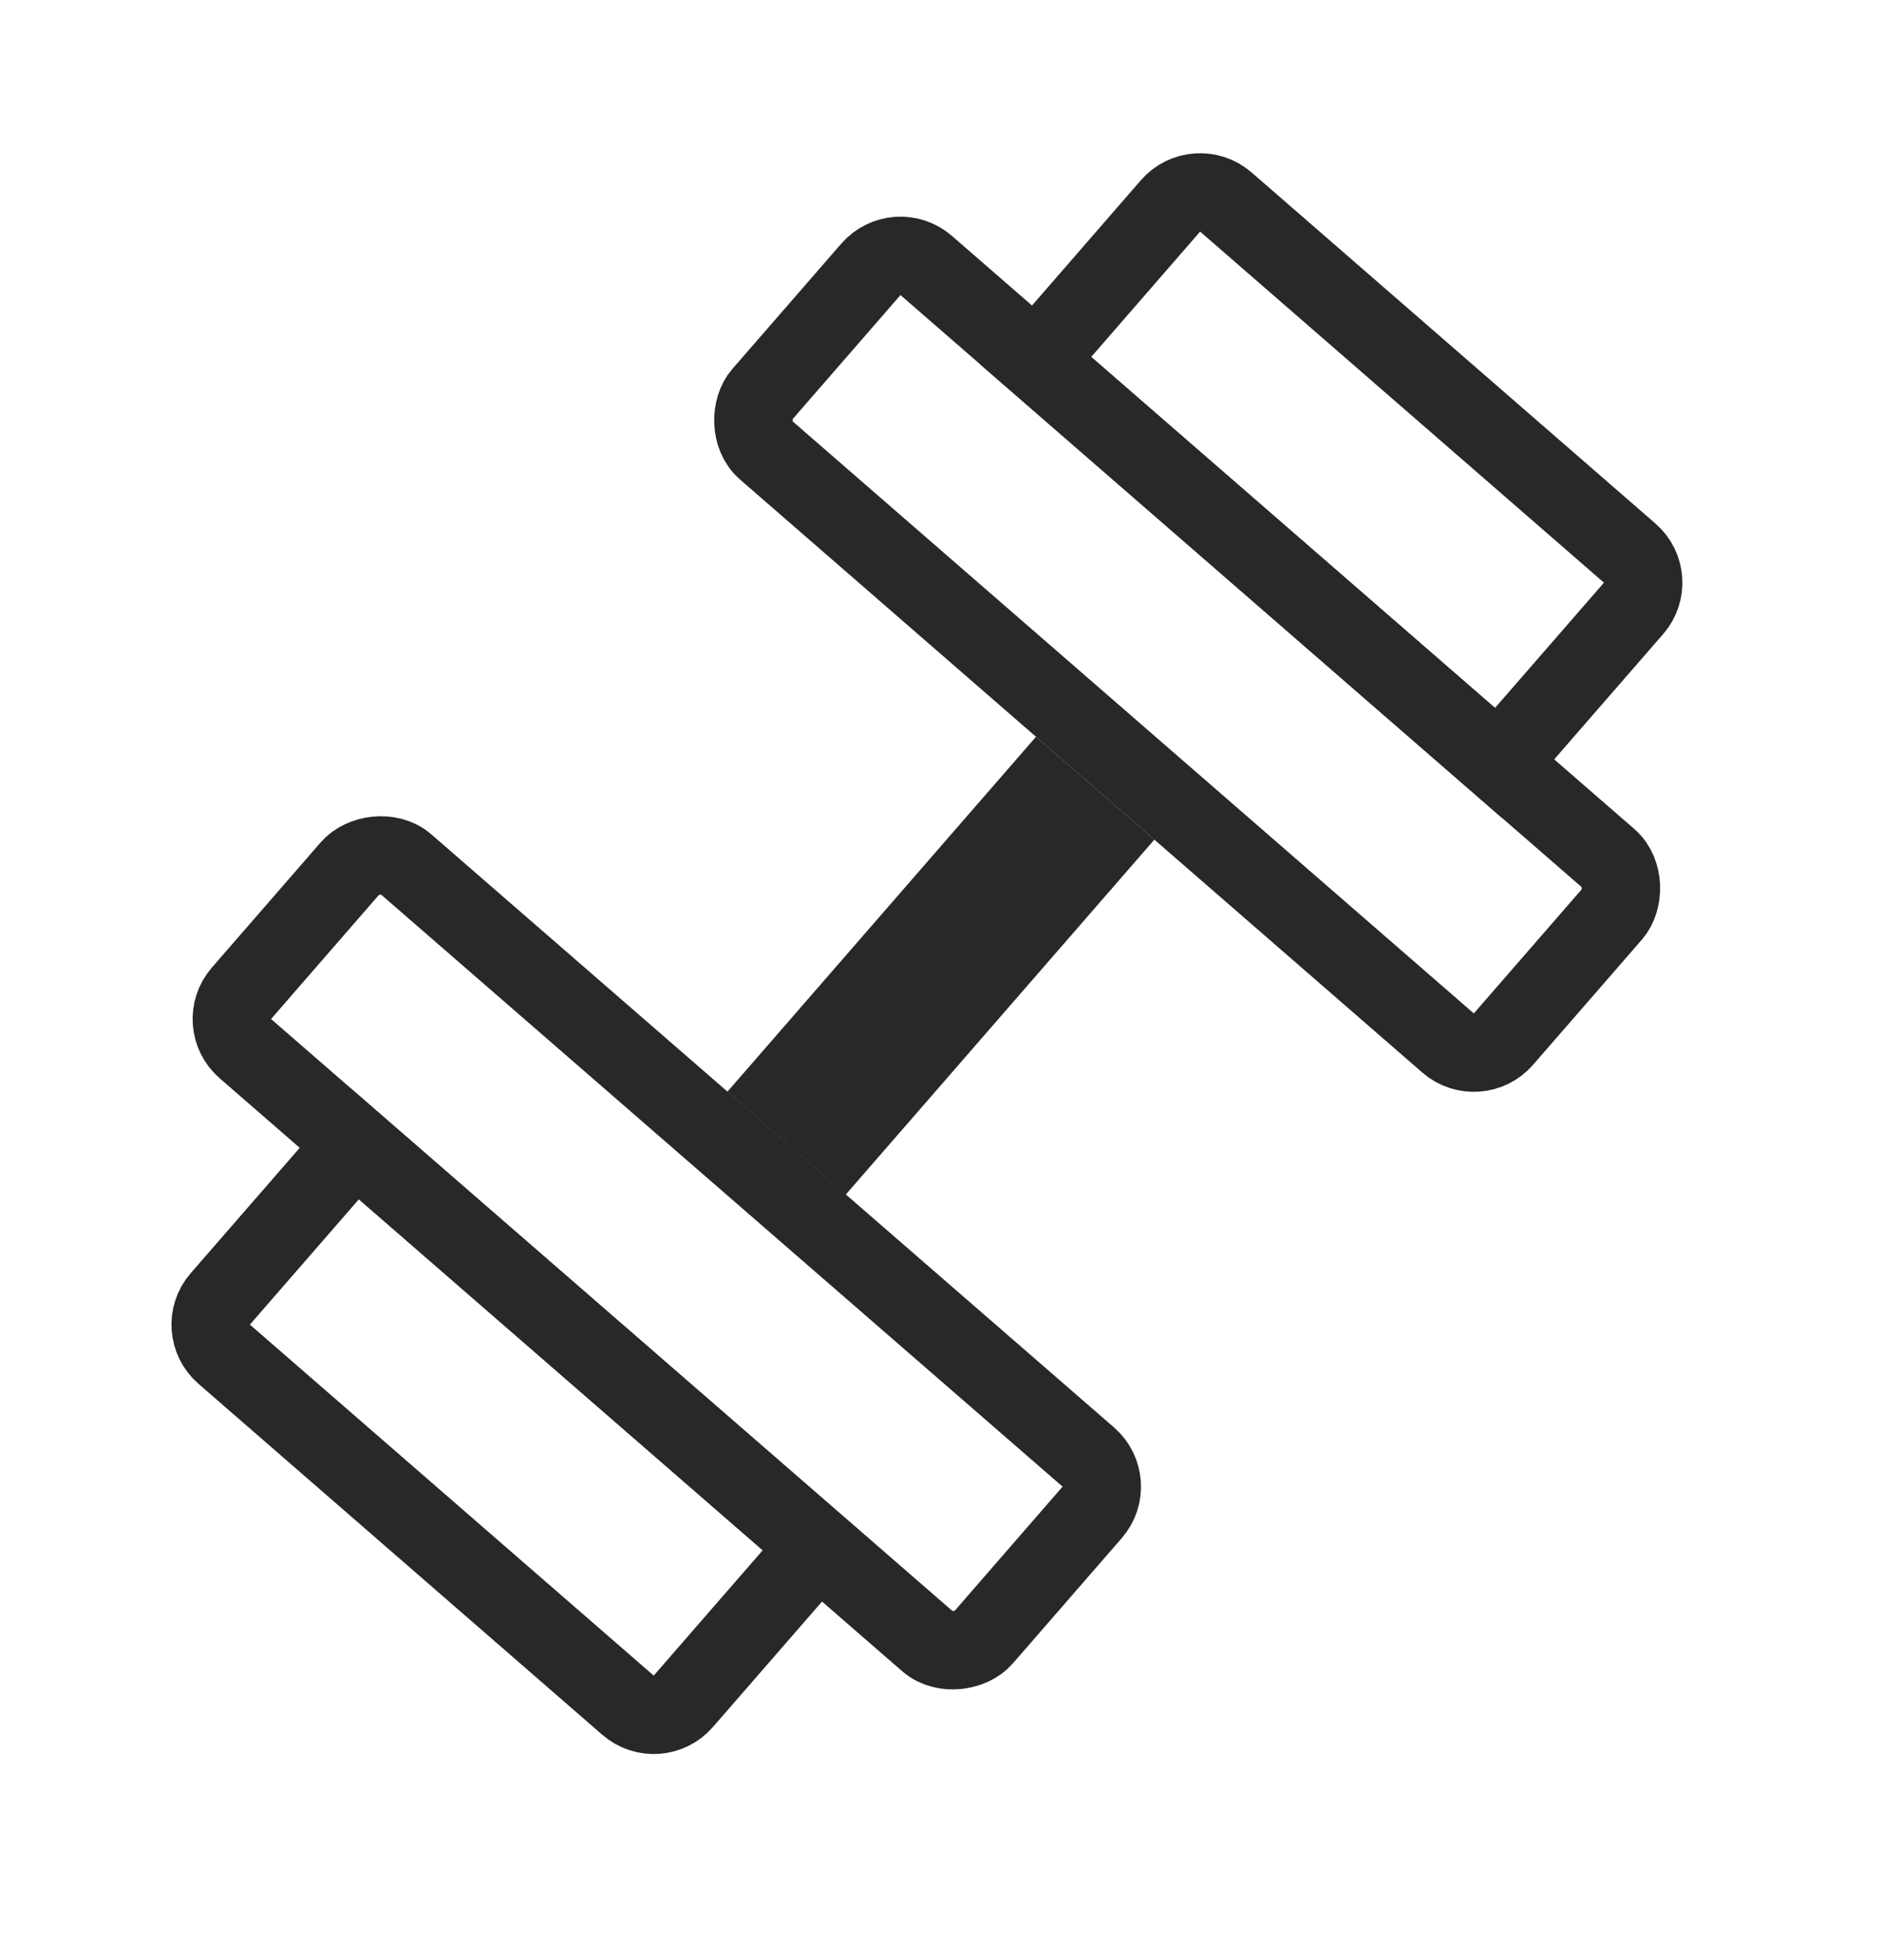 <svg width="24" height="25" viewBox="0 0 24 25" fill="none" xmlns="http://www.w3.org/2000/svg">
<path d="M15.633 2.577L20.782 7.054C20.991 7.235 21.013 7.551 20.832 7.759L19.114 9.735L13.21 4.602L14.927 2.626C15.108 2.418 15.424 2.396 15.633 2.577Z" stroke="#282828"/>
<rect x="11.434" y="3.058" width="12.529" height="3.118" rx="0.5" transform="rotate(41 11.434 3.058)" stroke="#282828"/>
<path d="M2.859 17.272L8.008 21.748C8.217 21.93 8.533 21.908 8.714 21.699L10.431 19.724L4.527 14.591L2.809 16.567C2.628 16.775 2.65 17.091 2.859 17.272Z" stroke="#282828"/>
<rect x="0.705" y="-0.049" width="12.529" height="3.118" rx="0.5" transform="matrix(0.755 0.656 0.656 -0.755 2.251 12.547)" stroke="#282828"/>
<rect x="13.261" y="10.102" width="1" height="5" transform="rotate(41 13.261 10.102)" stroke="#282828"/>
</svg>
